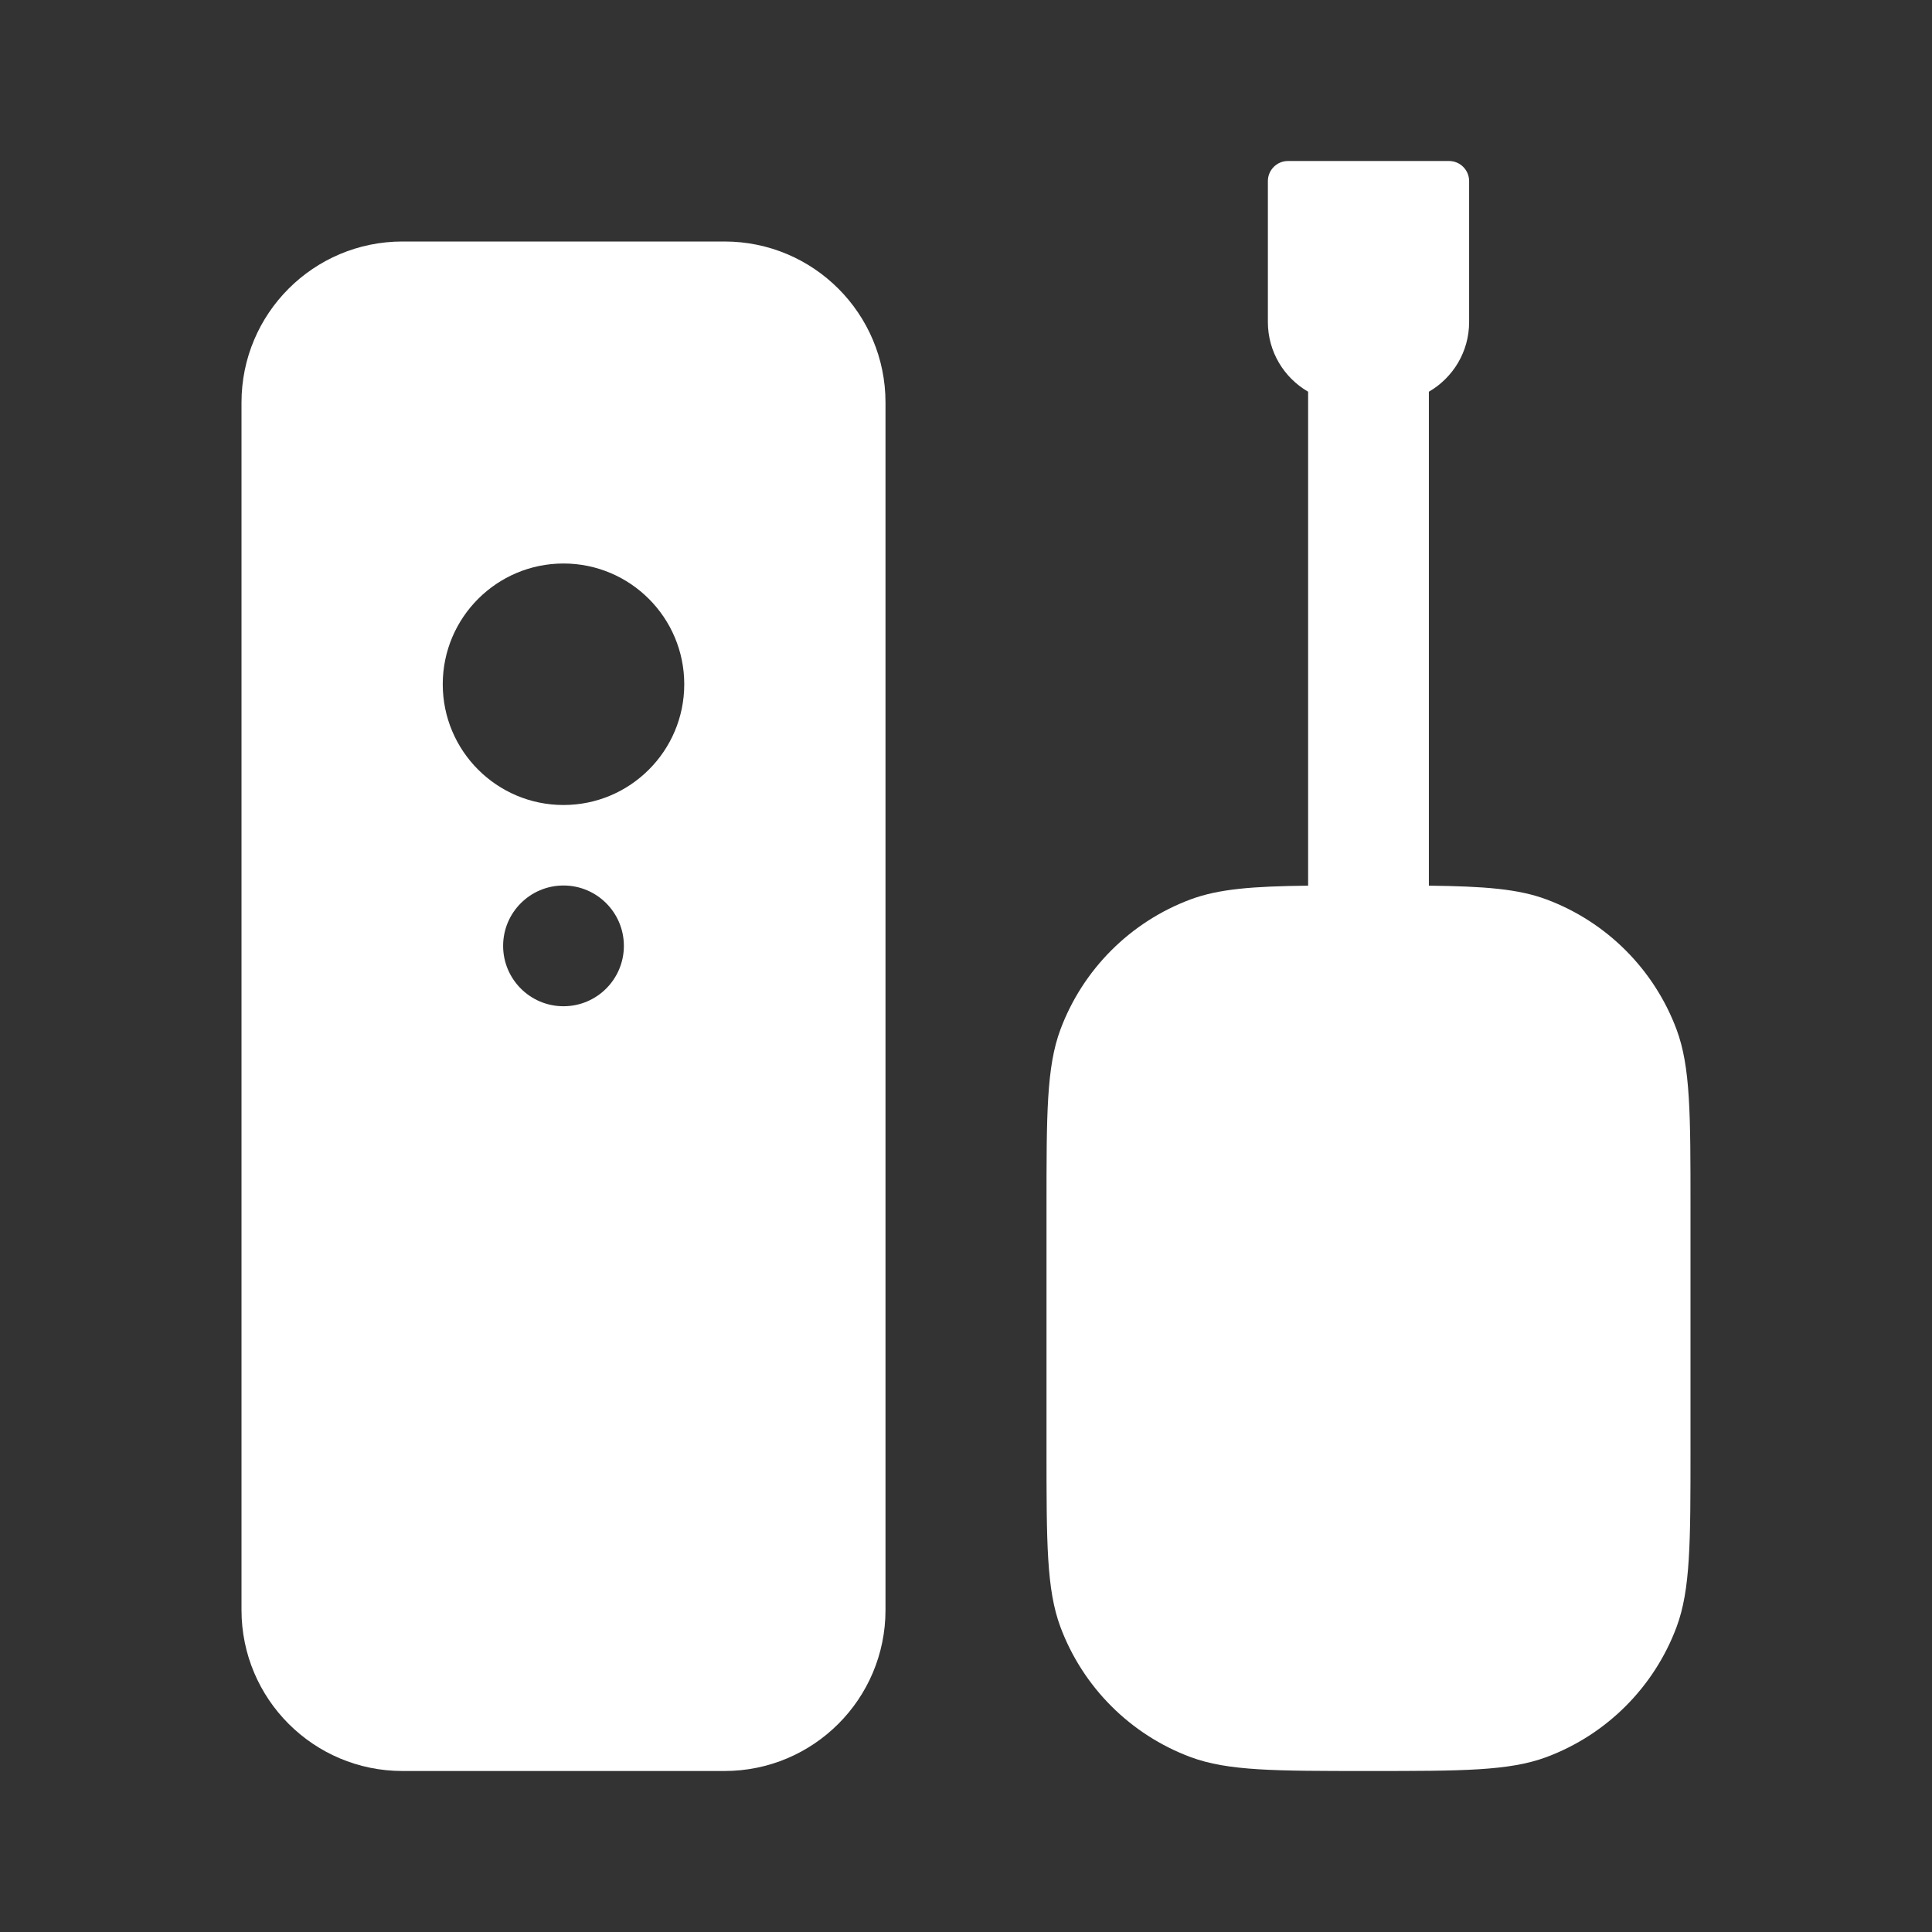 <svg width="24" height="24" viewBox="0 0 24 24" fill="none" xmlns="http://www.w3.org/2000/svg">
<rect x="0" y="0" width="24" height="24" fill="#333333" stroke="none"/>
<path d="M15.75 2.25C15.75 2.112 15.862 2 16 2H18C18.138 2 18.25 2.112 18.25 2.25V4C18.25 4.37 18.049 4.693 17.75 4.866V11.002C18.439 11.01 18.859 11.042 19.211 11.173C19.958 11.452 20.548 12.042 20.827 12.789C21 13.254 21 13.836 21 15V18C21 19.164 21 19.746 20.827 20.211C20.548 20.958 19.958 21.548 19.211 21.827C18.746 22 18.164 22 17 22C15.836 22 15.254 22 14.789 21.827C14.042 21.548 13.452 20.958 13.173 20.211C13 19.746 13 19.164 13 18V15C13 13.836 13 13.254 13.173 12.789C13.452 12.042 14.042 11.452 14.789 11.173C15.141 11.042 15.561 11.01 16.25 11.002V4.866C15.951 4.693 15.75 4.37 15.75 4V2.25Z" fill="white"/>
<path fill-rule="evenodd" clip-rule="evenodd" d="M5 3C3.895 3 3 3.895 3 5V20C3 21.105 3.895 22 5 22H9C10.105 22 11 21.105 11 20V5C11 3.895 10.105 3 9 3H5ZM7 10C7.828 10 8.5 9.328 8.5 8.5C8.5 7.672 7.828 7 7 7C6.172 7 5.5 7.672 5.5 8.5C5.5 9.328 6.172 10 7 10ZM7.75 11.75C7.75 12.164 7.414 12.5 7 12.5C6.586 12.5 6.25 12.164 6.25 11.75C6.25 11.336 6.586 11 7 11C7.414 11 7.75 11.336 7.75 11.75Z" fill="white"/>
</svg>
